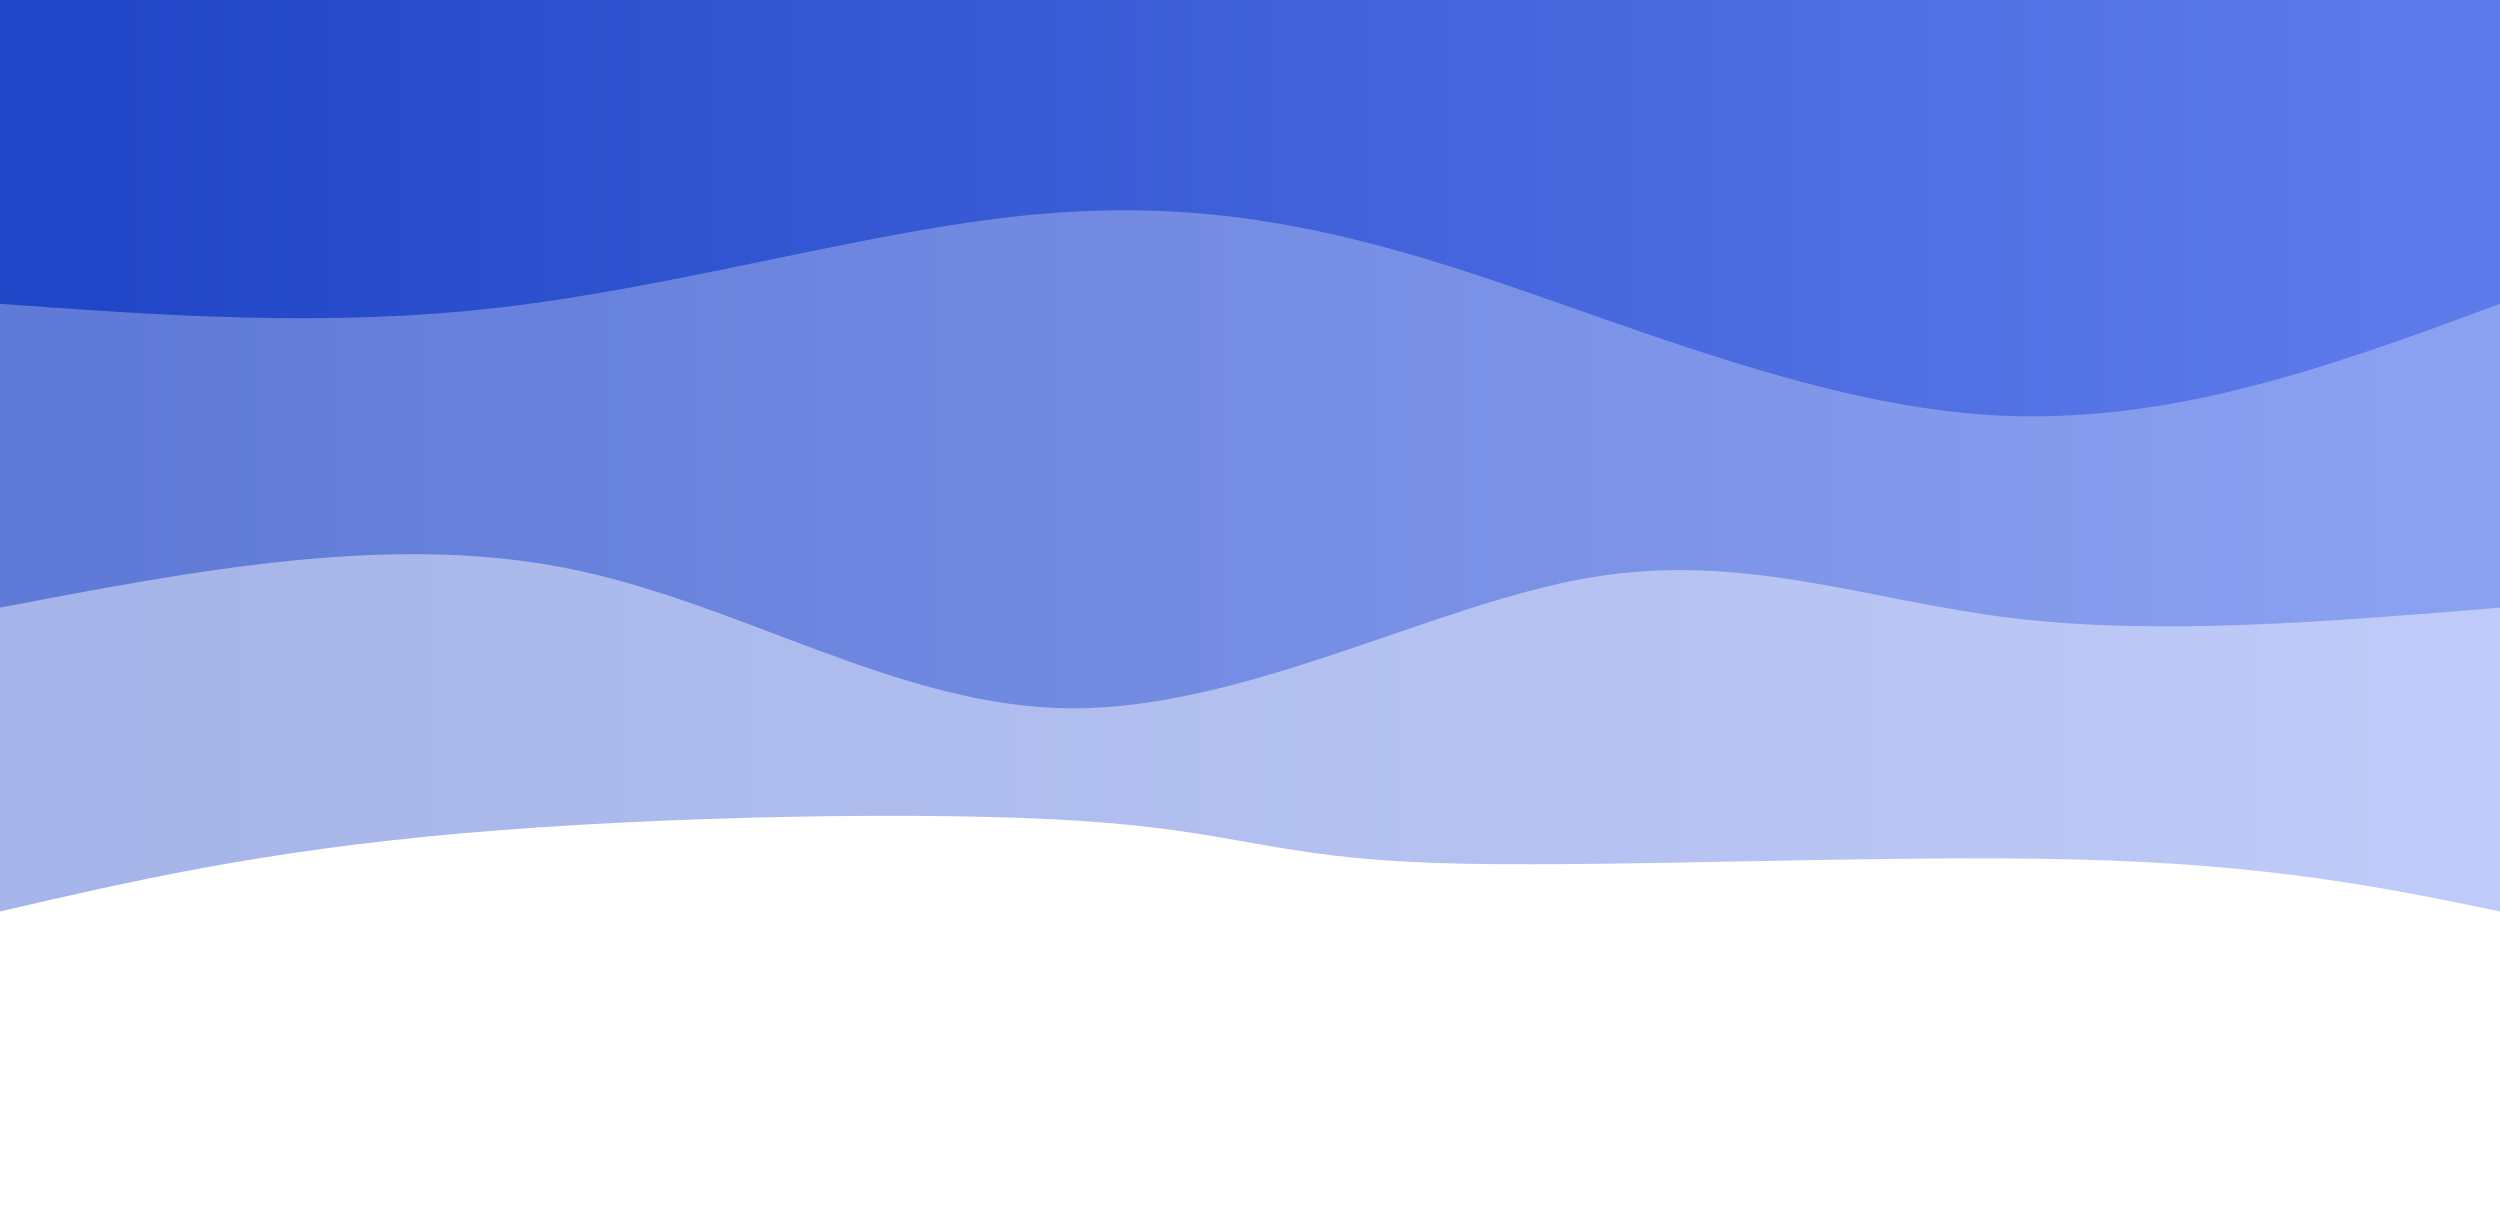 <svg width="100%" height="100%" id="svg" viewBox="0 0 1440 700" xmlns="http://www.w3.org/2000/svg" class="transition duration-300 ease-in-out delay-150"><defs><linearGradient id="gradient" x1="0%" y1="50%" x2="100%" y2="50%"><stop offset="5%" stop-color="#5c7aea"></stop><stop offset="95%" stop-color="#2146c7"></stop></linearGradient></defs><path d="M 0,700 C 0,700 0,175 0,175 C 65.809,188.617 131.617,202.234 246,205 C 360.383,207.766 523.34,199.679 615,203 C 706.66,206.321 727.024,221.048 815,227 C 902.976,232.952 1058.565,230.129 1174,220 C 1289.435,209.871 1364.718,192.435 1440,175 C 1440,175 1440,700 1440,700 Z" stroke="none" stroke-width="0" fill="url(#gradient)" fill-opacity="0.4" class="transition-all duration-300 ease-in-out delay-150 path-0" transform="rotate(-180 720 350)"></path><defs><linearGradient id="gradient" x1="0%" y1="50%" x2="100%" y2="50%"><stop offset="5%" stop-color="#5c7aea"></stop><stop offset="95%" stop-color="#2146c7"></stop></linearGradient></defs><path d="M 0,700 C 0,700 0,350 0,350 C 98.211,341.904 196.421,333.809 281,344 C 365.579,354.191 436.526,382.67 526,367 C 615.474,351.33 723.474,291.512 823,292 C 922.526,292.488 1013.579,353.282 1115,373 C 1216.421,392.718 1328.211,371.359 1440,350 C 1440,350 1440,700 1440,700 Z" stroke="none" stroke-width="0" fill="url(#gradient)" fill-opacity="0.53" class="transition-all duration-300 ease-in-out delay-150 path-1" transform="rotate(-180 720 350)"></path><defs><linearGradient id="gradient" x1="0%" y1="50%" x2="100%" y2="50%"><stop offset="5%" stop-color="#5c7aea"></stop><stop offset="95%" stop-color="#2146c7"></stop></linearGradient></defs><path d="M 0,700 C 0,700 0,525 0,525 C 95.656,489.622 191.311,454.244 295,461 C 398.689,467.756 510.411,516.646 603,546 C 695.589,575.354 769.043,585.172 858,575 C 946.957,564.828 1051.416,534.665 1151,523 C 1250.584,511.335 1345.292,518.167 1440,525 C 1440,525 1440,700 1440,700 Z" stroke="none" stroke-width="0" fill="url(#gradient)" fill-opacity="1" class="transition-all duration-300 ease-in-out delay-150 path-2" transform="rotate(-180 720 350)"></path></svg>
